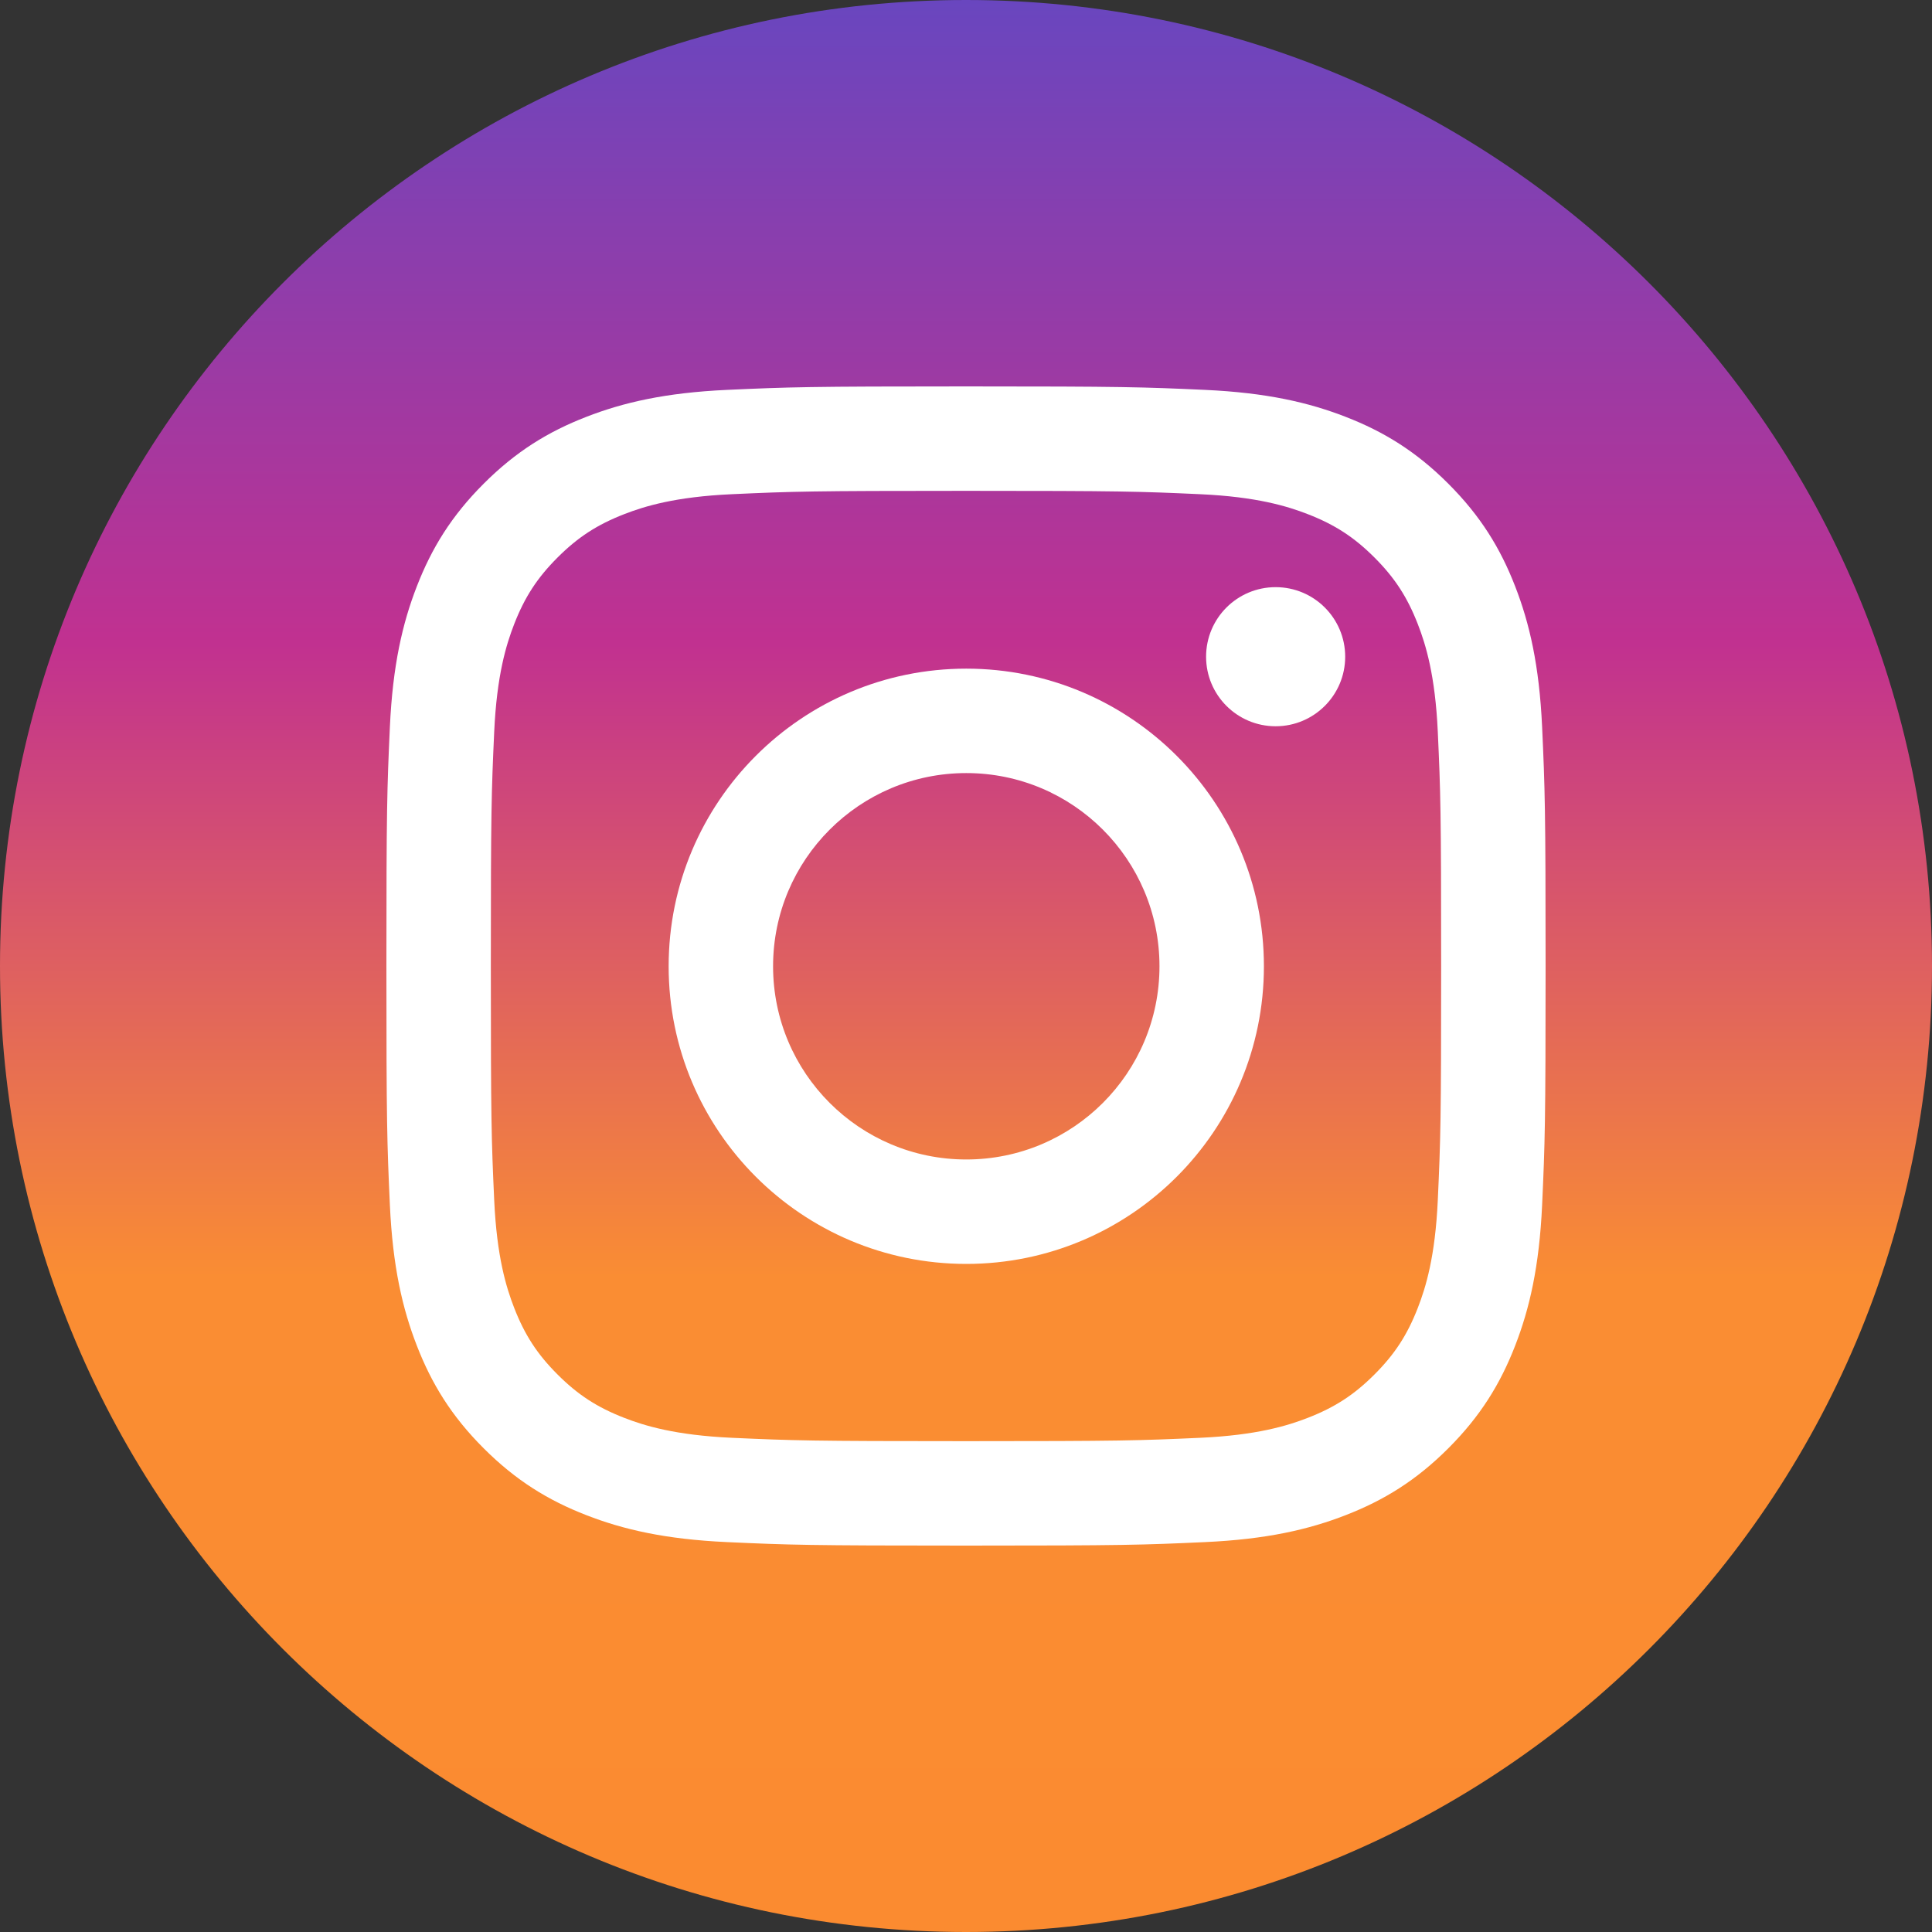 <svg width="90" height="90" viewBox="0 0 90 90" fill="none" xmlns="http://www.w3.org/2000/svg">
<rect x="0" y="0" width="90" height="90" fill="#333333" stroke="none"/>
<path d="M45 90C69.853 90 90 69.853 90 45C90 20.147 69.853 0 45 0C20.147 0 0 20.147 0 45C0 69.853 20.147 90 45 90Z" fill="url(#paint0_linear_462_168)"/>
<path d="M45 22.865C52.209 22.865 53.063 22.892 55.91 23.022C58.543 23.142 59.972 23.582 60.924 23.952C62.184 24.442 63.084 25.027 64.028 25.971C64.973 26.916 65.558 27.816 66.048 29.076C66.418 30.028 66.858 31.457 66.978 34.09C67.108 36.937 67.135 37.791 67.135 45C67.135 52.209 67.108 53.063 66.978 55.91C66.858 58.543 66.418 59.972 66.048 60.924C65.558 62.184 64.973 63.084 64.028 64.028C63.084 64.973 62.184 65.558 60.924 66.048C59.972 66.418 58.543 66.857 55.91 66.978C53.064 67.107 52.21 67.135 45 67.135C37.79 67.135 36.936 67.107 34.09 66.978C31.457 66.857 30.028 66.418 29.076 66.048C27.816 65.558 26.916 64.973 25.972 64.028C25.027 63.084 24.442 62.184 23.952 60.924C23.582 59.972 23.142 58.543 23.022 55.91C22.892 53.063 22.865 52.209 22.865 45C22.865 37.791 22.892 36.937 23.022 34.09C23.142 31.457 23.582 30.028 23.952 29.076C24.442 27.816 25.027 26.916 25.972 25.972C26.916 25.027 27.816 24.442 29.076 23.952C30.028 23.582 31.457 23.142 34.09 23.022C36.937 22.892 37.791 22.865 45 22.865ZM45 18C37.667 18 36.748 18.031 33.868 18.162C30.994 18.294 29.031 18.75 27.314 19.418C25.538 20.107 24.033 21.03 22.532 22.532C21.03 24.033 20.107 25.538 19.418 27.314C18.75 29.031 18.294 30.994 18.162 33.868C18.031 36.748 18 37.667 18 45C18 52.333 18.031 53.252 18.162 56.132C18.294 59.006 18.75 60.968 19.418 62.686C20.107 64.461 21.03 65.967 22.532 67.468C24.033 68.969 25.538 69.892 27.314 70.582C29.031 71.25 30.994 71.706 33.868 71.837C36.748 71.969 37.667 72 45 72C52.333 72 53.252 71.969 56.132 71.837C59.006 71.706 60.969 71.25 62.686 70.582C64.462 69.892 65.967 68.969 67.468 67.468C68.969 65.967 69.893 64.461 70.582 62.686C71.25 60.968 71.706 59.006 71.838 56.132C71.969 53.252 72 52.333 72 45C72 37.667 71.969 36.748 71.838 33.868C71.706 30.994 71.25 29.031 70.582 27.314C69.893 25.538 68.969 24.033 67.468 22.532C65.967 21.03 64.462 20.107 62.686 19.418C60.969 18.75 59.006 18.294 56.132 18.162C53.252 18.031 52.333 18 45 18Z" fill="white"/>
<path d="M45.013 31.148C37.356 31.148 31.148 37.356 31.148 45.013C31.148 52.671 37.356 58.878 45.013 58.878C52.671 58.878 58.878 52.671 58.878 45.013C58.878 37.356 52.671 31.148 45.013 31.148ZM45.013 54.013C40.043 54.013 36.013 49.984 36.013 45.013C36.013 40.043 40.043 36.013 45.013 36.013C49.984 36.013 54.013 40.043 54.013 45.013C54.013 49.984 49.984 54.013 45.013 54.013Z" fill="white"/>
<path d="M62.664 30.592C62.664 32.381 61.213 33.832 59.424 33.832C57.634 33.832 56.184 32.381 56.184 30.592C56.184 28.802 57.634 27.352 59.424 27.352C61.213 27.352 62.664 28.802 62.664 30.592Z" fill="white"/>
<defs>
<linearGradient id="paint0_linear_462_168" x1="45" y1="0" x2="45" y2="90" gradientUnits="userSpaceOnUse">
<stop stop-color="#6946BF"/>
<stop offset="0.333" stop-color="#C13190"/>
<stop offset="0.661" stop-color="#FA8D33"/>
<stop offset="1" stop-color="#FB8B30"/>
</linearGradient>
</defs>
</svg>
